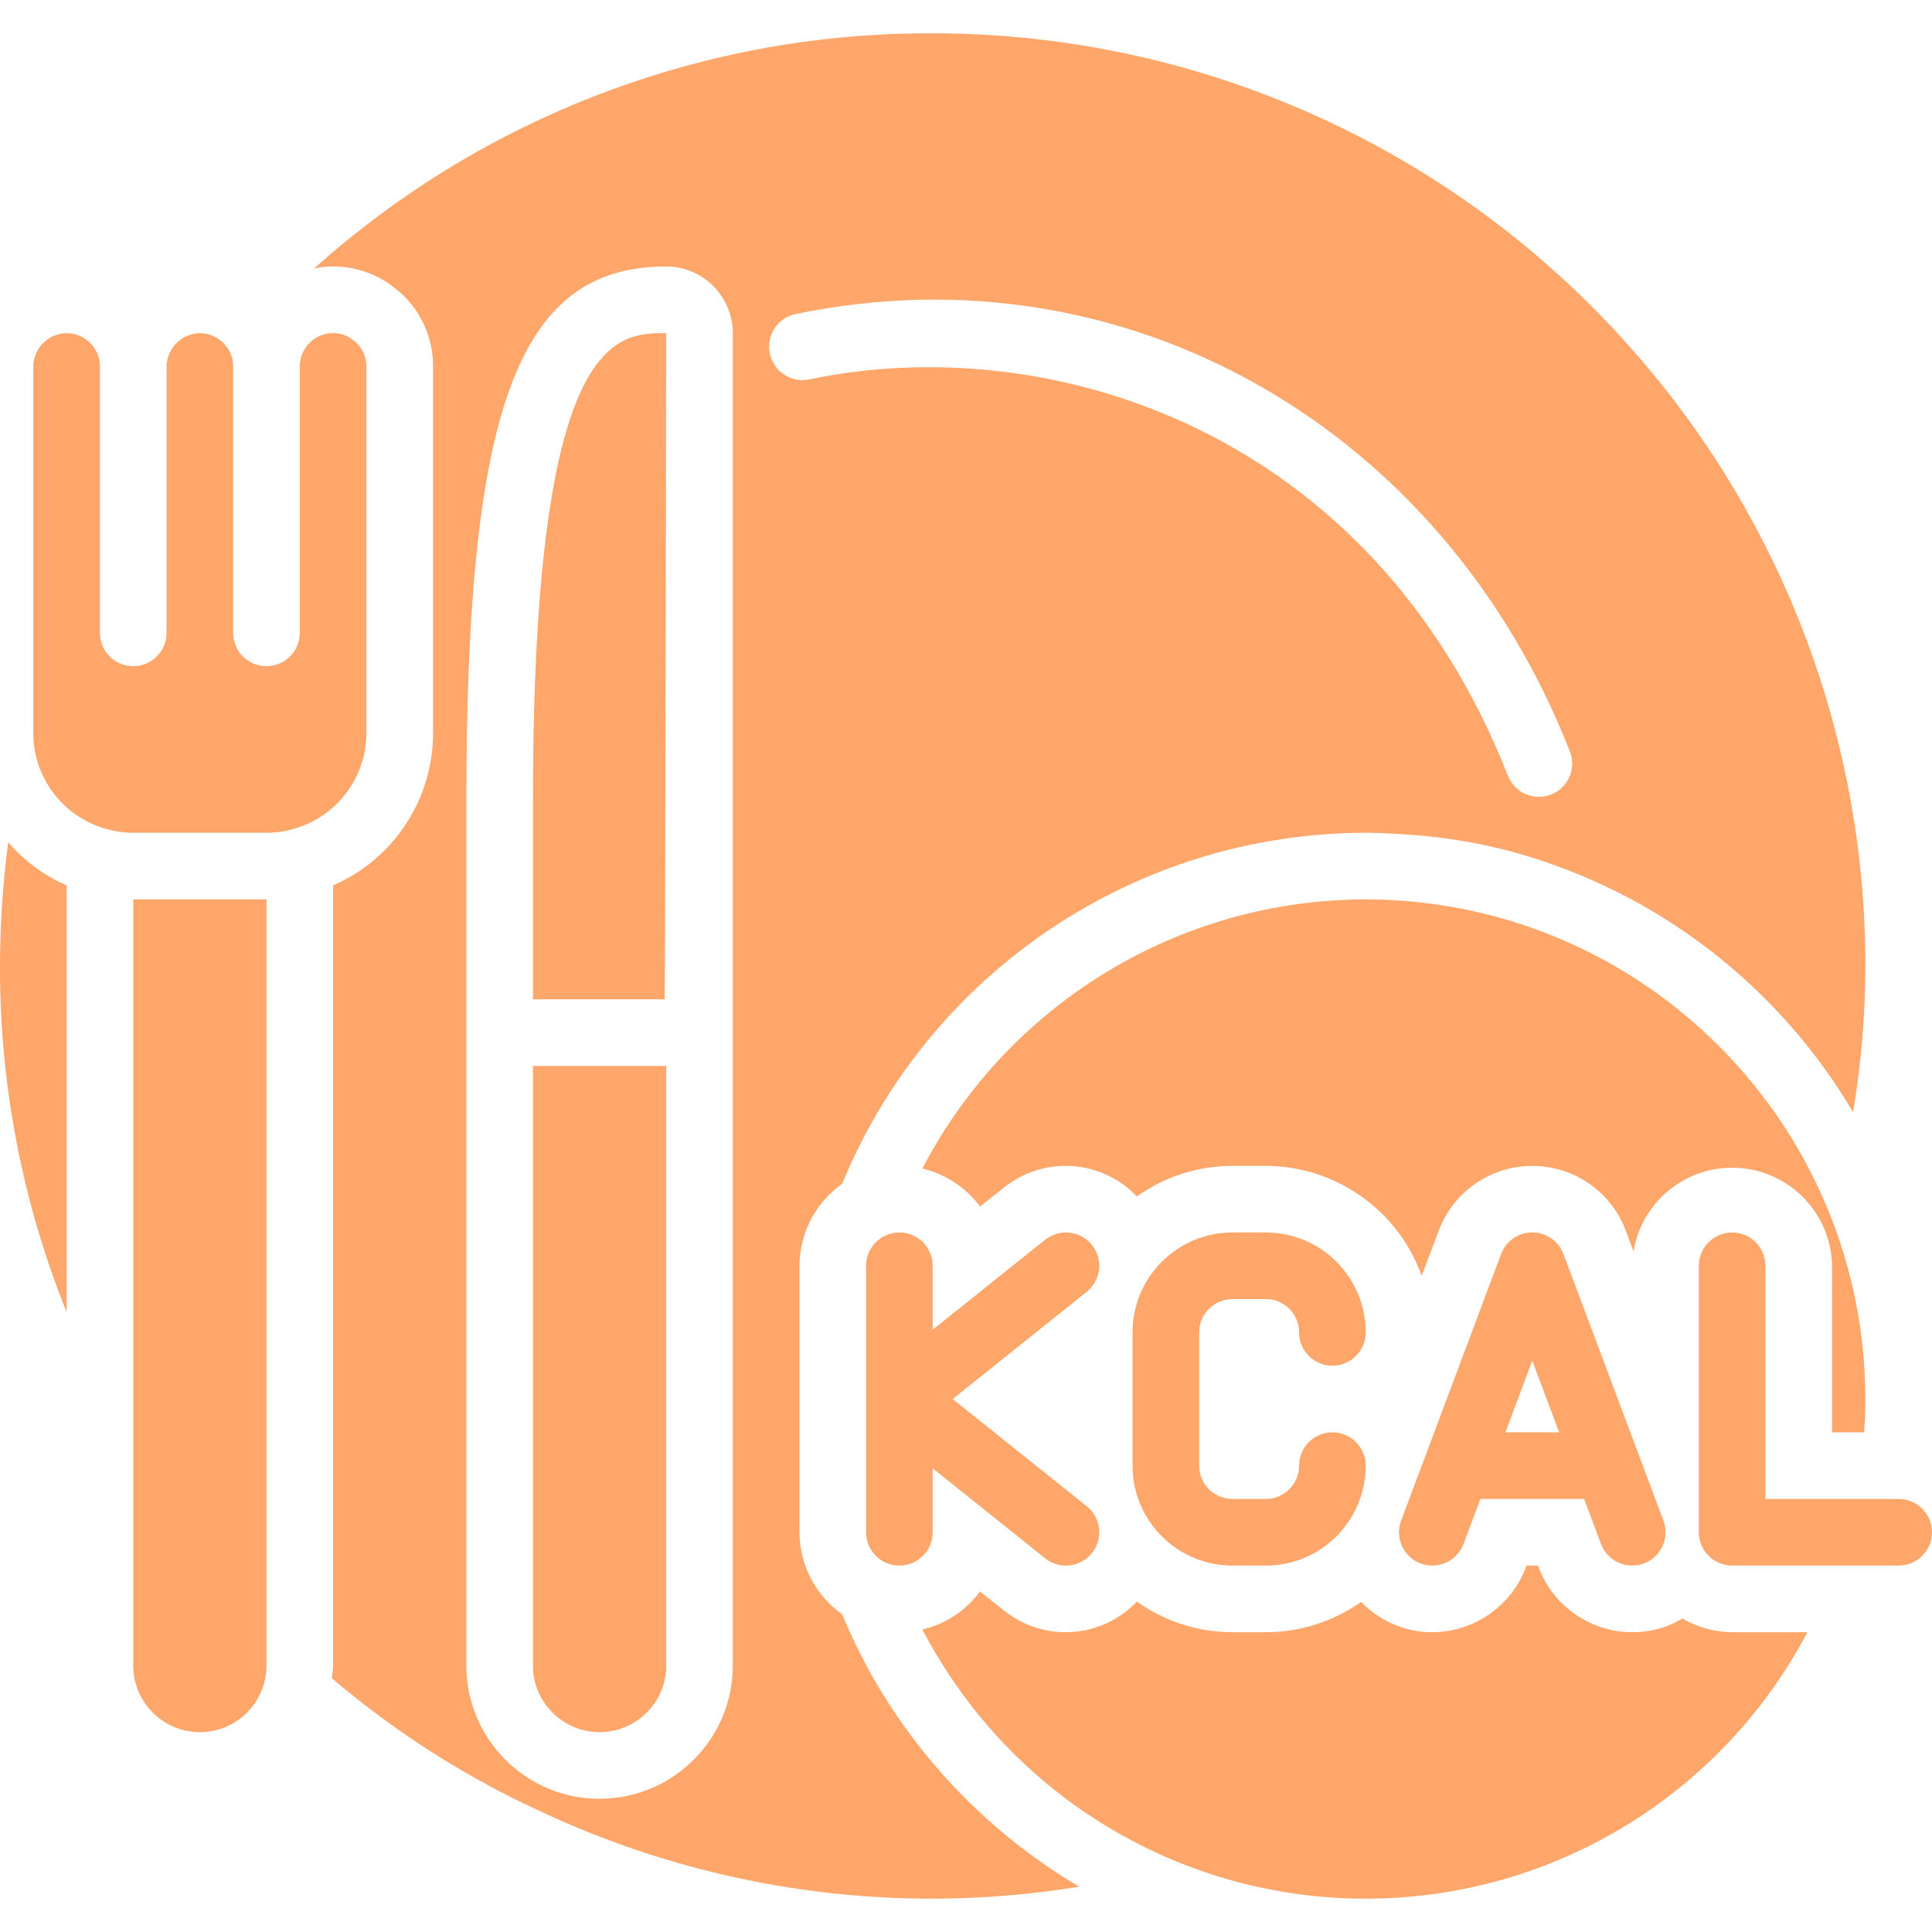 <svg height="512" viewBox="0 0 58 56" width="512" xmlns="http://www.w3.org/2000/svg"><g id="Page-1" fill="none" fill-rule="evenodd"><g id="028---Calorie-Counting" fill="rgb(255, 166, 107)" fill-rule="nonzero"><path id="Shape" d="m32.781 36.375c-.166-.207-.407-.34-.671-.369-.264-.029-.528.047-.735.213l-3.375 2.7v-1.919c0-.552-.448-1-1-1s-1 .448-1 1v8c0 .552.448 1 1 1s1-.448 1-1v-1.919l3.375 2.7c.279.223.656.281.989.151.333-.13.571-.428.625-.781.054-.353-.085-.708-.364-.932l-4.025-3.219 4.024-3.219c.207-.166.34-.407.37-.67.029-.264-.047-.528-.213-.736z"/><path id="Shape" d="m37 38h1c.552 0 1 .448 1 1s.448 1 1 1 1-.448 1-1c0-1.657-1.343-3-3-3h-1c-1.657 0-3 1.343-3 3v4c0 1.657 1.343 3 3 3h1c1.657 0 3-1.343 3-3 0-.552-.448-1-1-1s-1 .448-1 1-.448 1-1 1h-1c-.552 0-1-.448-1-1v-4c0-.552.448-1 1-1z"/><path id="Shape" d="m46.937 36.649c-.146-.391-.519-.651-.937-.651s-.791.259-.937.651l-3 8c-.125.335-.062.711.165.986s.585.409.937.35c.352-.059.647-.302.772-.636l.506-1.349h3.114l.506 1.351c.146.391.52.649.937.649.12-0.0.239-.022.352-.063.248-.093.45-.281.559-.523s.119-.517.026-.765zm-1.744 5.351.807-2.152.807 2.152z"/><path id="Shape" d="m57 44h-4v-7c0-.552-.448-1-1-1s-1 .448-1 1v8c0 .552.448 1 1 1h5c.552 0 1-.448 1-1s-.448-1-1-1z"/><path id="Shape" d="m16 23v6h3.955c.016-.337.045-20 .045-20-1.5 0-4 0-4 14z"/><path id="Shape" d="m16 49c0 1.105.895 2 2 2s2-.895 2-2v-18h-4z"/><path id="Shape" d="m.246 24.286c-.162 1.231-.245 2.472-.246 3.714-.009 3.56.67 7.088 2 10.39v-12.81c-.674-.294-1.274-.737-1.754-1.294z"/><path id="Shape" d="m4 49c0 1.105.895 2 2 2s2-.895 2-2v-23h-4z"/><path id="Shape" d="m11 21v-11c.002-.261-.102-.511-.287-.694-.026-.021-.052-.044-.076-.068-.176-.155-.403-.24-.637-.238-.552 0-1 .448-1 1v8c0 .552-.448 1-1 1s-1-.448-1-1v-8c.002-.261-.102-.511-.287-.694-.164-.17-.384-.276-.619-.3h-.165c-.518.046-.918.474-.929.994v8c0 .552-.448 1-1 1s-1-.448-1-1v-8c.002-.261-.102-.511-.287-.694-.361-.377-.953-.407-1.35-.068-.228.188-.36.467-.363.762v11c-.003 1.367.922 2.561 2.246 2.9.245.069.499.102.754.1h4c.246.003.492-.028.729-.093 1.335-.332 2.272-1.531 2.271-2.907z"/><path id="Shape" d="m49.19 9.71-.01-.01c-5.314-6.159-13.045-9.7-21.18-9.7-6.851-.028-13.468 2.488-18.57 7.06.187-.041.378-.061.57-.06.722-.003 1.42.26 1.96.74.058.041.112.088.16.14.566.56.884 1.324.88 2.12v11c.004 1.989-1.176 3.789-3 4.58v23.42c0 .13-.03.25-.04.38 1.77 1.507 3.726 2.781 5.82 3.79h.01c3.8 1.865 7.977 2.833 12.21 2.83 1.474-.004 2.945-.125 4.4-.36-2.584-1.527-4.725-3.702-6.21-6.31-.339-.605-.643-1.23-.91-1.87-.799-.565-1.276-1.481-1.28-2.46v-8c.004-.979.481-1.895 1.28-2.46 2.626-6.37 8.83-10.53 15.72-10.54.28 0 .56.01.84.03 1.241.052 2.472.243 3.67.57.01 0 .02.01.03.01 4.238 1.2 7.852 3.986 10.09 7.78.243-1.451.367-2.919.37-4.39.005-6.717-2.413-13.211-6.81-18.29zm-27.19 39.29c-.003 2.208-1.792 3.997-4 4-.664.004-1.318-.161-1.9-.48-1.293-.699-2.099-2.05-2.1-3.52v-26c0-.74.01-1.45.02-2.12.19-10.2 1.83-13.88 5.98-13.88 1.103.003 1.997.897 2 2zm24.57-26.15c-.118.047-.243.071-.37.07-.05.002-.1-.002-.15-.01-.352-.052-.65-.288-.78-.62-4.06-10.35-13.72-13.42-20.98-11.9-.26.053-.53.001-.752-.146-.221-.146-.375-.375-.428-.634-.017-.069-.023-.139-.02-.21.001-.47.33-.874.79-.97 9.85-2.06 19.41 3.34 23.25 13.13.198.511-.051 1.086-.56 1.29z"/><path id="Shape" d="m56 41c0 .34-.01.67-.04 1h-.96v-5c-.029-1.552-1.236-2.825-2.784-2.937-1.548-.112-2.925.976-3.176 2.507l-.23-.62c-.438-1.172-1.558-1.949-2.81-1.949s-2.372.777-2.81 1.949l-.51 1.35c-.71-1.975-2.581-3.295-4.68-3.3h-1c-1.029-0-2.033.321-2.87.92-1.061-1.118-2.803-1.232-4-.26l-.71.56c-.424-.572-1.037-.976-1.73-1.14 2.587-4.961 7.715-8.074 13.31-8.08.26 0 .52.01.77.02 7.969.421 14.219 7 14.23 14.98z"/><path id="Shape" d="m54.26 48c-2.517 4.775-7.407 7.828-12.802 7.993-5.395.166-10.463-2.582-13.268-7.193-.18-.29-.34-.58-.5-.88.693-.164 1.306-.568 1.73-1.14l.71.56c1.197.972 2.939.858 4-.26.837.599 1.841.92 2.87.92h1c1.025 0 2.024-.318 2.86-.91.308.319.684.565 1.1.72.332.128.684.193 1.04.19 1.25-.005 2.368-.781 2.81-1.95l.02-.05h.34l.02.05c.584 1.553 2.315 2.34 3.87 1.76.155-.063.305-.137.45-.22.452.264.966.406 1.49.41z"/></g></g></svg>
